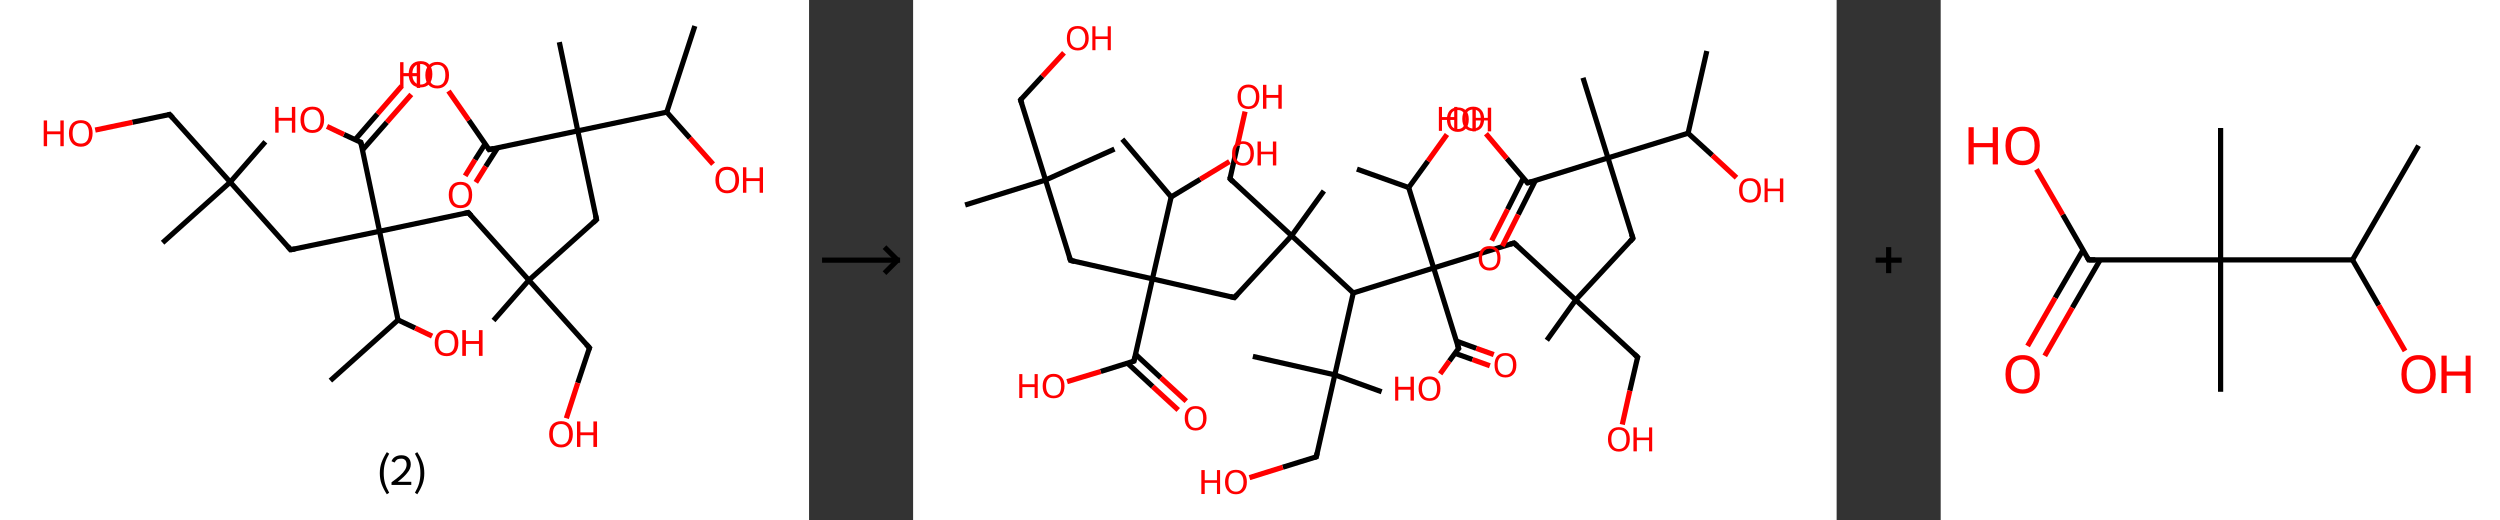 <?xml version='1.0' encoding='ASCII' standalone='yes'?>
<svg xmlns="http://www.w3.org/2000/svg" xmlns:xlink="http://www.w3.org/1999/xlink" version="1.1" width="961.0px" viewBox="0 0 961.0 200.0" height="200.0px">
  <rect x="0" y="0" width="961.0" height="200.0" fill="#333333" stroke="none"/>
  <g>
    <g transform="translate(0, 0) scale(1 1) "><!-- END OF HEADER -->
<rect style="opacity:1.0;fill:#FFFFFF;stroke:none" width="311.0" height="200.0" x="0.0" y="0.0"> </rect>
<path class="bond-0 atom-0 atom-1" d="M 267.1,10.0 L 256.3,43.1" style="fill:none;fill-rule:evenodd;stroke:#000000;stroke-width:2.0px;stroke-linecap:butt;stroke-linejoin:miter;stroke-opacity:1"/>
<path class="bond-1 atom-1 atom-2" d="M 256.3,43.1 L 265.2,53.1" style="fill:none;fill-rule:evenodd;stroke:#000000;stroke-width:2.0px;stroke-linecap:butt;stroke-linejoin:miter;stroke-opacity:1"/>
<path class="bond-1 atom-1 atom-2" d="M 265.2,53.1 L 274.1,63.1" style="fill:none;fill-rule:evenodd;stroke:#FF0000;stroke-width:2.0px;stroke-linecap:butt;stroke-linejoin:miter;stroke-opacity:1"/>
<path class="bond-2 atom-1 atom-3" d="M 256.3,43.1 L 222.1,50.3" style="fill:none;fill-rule:evenodd;stroke:#000000;stroke-width:2.0px;stroke-linecap:butt;stroke-linejoin:miter;stroke-opacity:1"/>
<path class="bond-3 atom-3 atom-4" d="M 222.1,50.3 L 215.0,16.2" style="fill:none;fill-rule:evenodd;stroke:#000000;stroke-width:2.0px;stroke-linecap:butt;stroke-linejoin:miter;stroke-opacity:1"/>
<path class="bond-4 atom-3 atom-5" d="M 222.1,50.3 L 229.3,84.4" style="fill:none;fill-rule:evenodd;stroke:#000000;stroke-width:2.0px;stroke-linecap:butt;stroke-linejoin:miter;stroke-opacity:1"/>
<path class="bond-5 atom-5 atom-6" d="M 229.3,84.4 L 203.3,107.7" style="fill:none;fill-rule:evenodd;stroke:#000000;stroke-width:2.0px;stroke-linecap:butt;stroke-linejoin:miter;stroke-opacity:1"/>
<path class="bond-6 atom-6 atom-7" d="M 203.3,107.7 L 189.7,123.2" style="fill:none;fill-rule:evenodd;stroke:#000000;stroke-width:2.0px;stroke-linecap:butt;stroke-linejoin:miter;stroke-opacity:1"/>
<path class="bond-7 atom-6 atom-8" d="M 203.3,107.7 L 226.6,133.7" style="fill:none;fill-rule:evenodd;stroke:#000000;stroke-width:2.0px;stroke-linecap:butt;stroke-linejoin:miter;stroke-opacity:1"/>
<path class="bond-8 atom-8 atom-9" d="M 226.6,133.7 L 222.1,147.2" style="fill:none;fill-rule:evenodd;stroke:#000000;stroke-width:2.0px;stroke-linecap:butt;stroke-linejoin:miter;stroke-opacity:1"/>
<path class="bond-8 atom-8 atom-9" d="M 222.1,147.2 L 217.7,160.8" style="fill:none;fill-rule:evenodd;stroke:#FF0000;stroke-width:2.0px;stroke-linecap:butt;stroke-linejoin:miter;stroke-opacity:1"/>
<path class="bond-9 atom-6 atom-10" d="M 203.3,107.7 L 180.0,81.7" style="fill:none;fill-rule:evenodd;stroke:#000000;stroke-width:2.0px;stroke-linecap:butt;stroke-linejoin:miter;stroke-opacity:1"/>
<path class="bond-10 atom-10 atom-11" d="M 180.0,81.7 L 145.9,88.9" style="fill:none;fill-rule:evenodd;stroke:#000000;stroke-width:2.0px;stroke-linecap:butt;stroke-linejoin:miter;stroke-opacity:1"/>
<path class="bond-11 atom-11 atom-12" d="M 145.9,88.9 L 111.7,96.0" style="fill:none;fill-rule:evenodd;stroke:#000000;stroke-width:2.0px;stroke-linecap:butt;stroke-linejoin:miter;stroke-opacity:1"/>
<path class="bond-12 atom-12 atom-13" d="M 111.7,96.0 L 88.5,70.0" style="fill:none;fill-rule:evenodd;stroke:#000000;stroke-width:2.0px;stroke-linecap:butt;stroke-linejoin:miter;stroke-opacity:1"/>
<path class="bond-13 atom-13 atom-14" d="M 88.5,70.0 L 102.0,54.5" style="fill:none;fill-rule:evenodd;stroke:#000000;stroke-width:2.0px;stroke-linecap:butt;stroke-linejoin:miter;stroke-opacity:1"/>
<path class="bond-14 atom-13 atom-15" d="M 88.5,70.0 L 62.5,93.3" style="fill:none;fill-rule:evenodd;stroke:#000000;stroke-width:2.0px;stroke-linecap:butt;stroke-linejoin:miter;stroke-opacity:1"/>
<path class="bond-15 atom-13 atom-16" d="M 88.5,70.0 L 65.2,44.0" style="fill:none;fill-rule:evenodd;stroke:#000000;stroke-width:2.0px;stroke-linecap:butt;stroke-linejoin:miter;stroke-opacity:1"/>
<path class="bond-16 atom-16 atom-17" d="M 65.2,44.0 L 50.9,47.0" style="fill:none;fill-rule:evenodd;stroke:#000000;stroke-width:2.0px;stroke-linecap:butt;stroke-linejoin:miter;stroke-opacity:1"/>
<path class="bond-16 atom-16 atom-17" d="M 50.9,47.0 L 36.6,50.0" style="fill:none;fill-rule:evenodd;stroke:#FF0000;stroke-width:2.0px;stroke-linecap:butt;stroke-linejoin:miter;stroke-opacity:1"/>
<path class="bond-17 atom-11 atom-18" d="M 145.9,88.9 L 138.7,54.7" style="fill:none;fill-rule:evenodd;stroke:#000000;stroke-width:2.0px;stroke-linecap:butt;stroke-linejoin:miter;stroke-opacity:1"/>
<path class="bond-18 atom-18 atom-19" d="M 139.3,57.7 L 148.7,47.0" style="fill:none;fill-rule:evenodd;stroke:#000000;stroke-width:2.0px;stroke-linecap:butt;stroke-linejoin:miter;stroke-opacity:1"/>
<path class="bond-18 atom-18 atom-19" d="M 148.7,47.0 L 158.1,36.3" style="fill:none;fill-rule:evenodd;stroke:#FF0000;stroke-width:2.0px;stroke-linecap:butt;stroke-linejoin:miter;stroke-opacity:1"/>
<path class="bond-18 atom-18 atom-19" d="M 136.5,53.7 L 145.1,43.8" style="fill:none;fill-rule:evenodd;stroke:#000000;stroke-width:2.0px;stroke-linecap:butt;stroke-linejoin:miter;stroke-opacity:1"/>
<path class="bond-18 atom-18 atom-19" d="M 145.1,43.8 L 154.4,33.1" style="fill:none;fill-rule:evenodd;stroke:#FF0000;stroke-width:2.0px;stroke-linecap:butt;stroke-linejoin:miter;stroke-opacity:1"/>
<path class="bond-19 atom-18 atom-20" d="M 138.7,54.7 L 132.2,51.7" style="fill:none;fill-rule:evenodd;stroke:#000000;stroke-width:2.0px;stroke-linecap:butt;stroke-linejoin:miter;stroke-opacity:1"/>
<path class="bond-19 atom-18 atom-20" d="M 132.2,51.7 L 125.7,48.6" style="fill:none;fill-rule:evenodd;stroke:#FF0000;stroke-width:2.0px;stroke-linecap:butt;stroke-linejoin:miter;stroke-opacity:1"/>
<path class="bond-20 atom-11 atom-21" d="M 145.9,88.9 L 153.0,123.0" style="fill:none;fill-rule:evenodd;stroke:#000000;stroke-width:2.0px;stroke-linecap:butt;stroke-linejoin:miter;stroke-opacity:1"/>
<path class="bond-21 atom-21 atom-22" d="M 153.0,123.0 L 127.0,146.3" style="fill:none;fill-rule:evenodd;stroke:#000000;stroke-width:2.0px;stroke-linecap:butt;stroke-linejoin:miter;stroke-opacity:1"/>
<path class="bond-22 atom-21 atom-23" d="M 153.0,123.0 L 159.6,126.1" style="fill:none;fill-rule:evenodd;stroke:#000000;stroke-width:2.0px;stroke-linecap:butt;stroke-linejoin:miter;stroke-opacity:1"/>
<path class="bond-22 atom-21 atom-23" d="M 159.6,126.1 L 166.1,129.2" style="fill:none;fill-rule:evenodd;stroke:#FF0000;stroke-width:2.0px;stroke-linecap:butt;stroke-linejoin:miter;stroke-opacity:1"/>
<path class="bond-23 atom-3 atom-24" d="M 222.1,50.3 L 188.0,57.5" style="fill:none;fill-rule:evenodd;stroke:#000000;stroke-width:2.0px;stroke-linecap:butt;stroke-linejoin:miter;stroke-opacity:1"/>
<path class="bond-24 atom-24 atom-25" d="M 186.5,55.3 L 182.6,61.4" style="fill:none;fill-rule:evenodd;stroke:#000000;stroke-width:2.0px;stroke-linecap:butt;stroke-linejoin:miter;stroke-opacity:1"/>
<path class="bond-24 atom-24 atom-25" d="M 182.6,61.4 L 178.8,67.6" style="fill:none;fill-rule:evenodd;stroke:#FF0000;stroke-width:2.0px;stroke-linecap:butt;stroke-linejoin:miter;stroke-opacity:1"/>
<path class="bond-24 atom-24 atom-25" d="M 191.3,56.8 L 186.7,64.0" style="fill:none;fill-rule:evenodd;stroke:#000000;stroke-width:2.0px;stroke-linecap:butt;stroke-linejoin:miter;stroke-opacity:1"/>
<path class="bond-24 atom-24 atom-25" d="M 186.7,64.0 L 182.9,70.1" style="fill:none;fill-rule:evenodd;stroke:#FF0000;stroke-width:2.0px;stroke-linecap:butt;stroke-linejoin:miter;stroke-opacity:1"/>
<path class="bond-25 atom-24 atom-26" d="M 188.0,57.5 L 180.2,46.2" style="fill:none;fill-rule:evenodd;stroke:#000000;stroke-width:2.0px;stroke-linecap:butt;stroke-linejoin:miter;stroke-opacity:1"/>
<path class="bond-25 atom-24 atom-26" d="M 180.2,46.2 L 172.4,35.0" style="fill:none;fill-rule:evenodd;stroke:#FF0000;stroke-width:2.0px;stroke-linecap:butt;stroke-linejoin:miter;stroke-opacity:1"/>
<path d="M 228.9,82.7 L 229.3,84.4 L 228.0,85.6" style="fill:none;stroke:#000000;stroke-width:2.0px;stroke-linecap:butt;stroke-linejoin:miter;stroke-opacity:1;"/>
<path d="M 225.4,132.4 L 226.6,133.7 L 226.3,134.4" style="fill:none;stroke:#000000;stroke-width:2.0px;stroke-linecap:butt;stroke-linejoin:miter;stroke-opacity:1;"/>
<path d="M 181.2,83.0 L 180.0,81.7 L 178.3,82.1" style="fill:none;stroke:#000000;stroke-width:2.0px;stroke-linecap:butt;stroke-linejoin:miter;stroke-opacity:1;"/>
<path d="M 113.4,95.7 L 111.7,96.0 L 110.6,94.7" style="fill:none;stroke:#000000;stroke-width:2.0px;stroke-linecap:butt;stroke-linejoin:miter;stroke-opacity:1;"/>
<path d="M 66.4,45.3 L 65.2,44.0 L 64.5,44.2" style="fill:none;stroke:#000000;stroke-width:2.0px;stroke-linecap:butt;stroke-linejoin:miter;stroke-opacity:1;"/>
<path d="M 139.1,56.4 L 138.7,54.7 L 138.4,54.6" style="fill:none;stroke:#000000;stroke-width:2.0px;stroke-linecap:butt;stroke-linejoin:miter;stroke-opacity:1;"/>
<path d="M 189.7,57.1 L 188.0,57.5 L 187.6,56.9" style="fill:none;stroke:#000000;stroke-width:2.0px;stroke-linecap:butt;stroke-linejoin:miter;stroke-opacity:1;"/>
<path class="atom-2" d="M 275.0 69.2 Q 275.0 66.8, 276.2 65.5 Q 277.3 64.1, 279.5 64.1 Q 281.7 64.1, 282.9 65.5 Q 284.1 66.8, 284.1 69.2 Q 284.1 71.6, 282.9 72.9 Q 281.7 74.3, 279.5 74.3 Q 277.4 74.3, 276.2 72.9 Q 275.0 71.6, 275.0 69.2 M 279.5 73.2 Q 281.0 73.2, 281.9 72.2 Q 282.7 71.1, 282.7 69.2 Q 282.7 67.2, 281.9 66.2 Q 281.0 65.3, 279.5 65.3 Q 278.0 65.3, 277.2 66.2 Q 276.4 67.2, 276.4 69.2 Q 276.4 71.2, 277.2 72.2 Q 278.0 73.2, 279.5 73.2 " fill="#FF0000"/>
<path class="atom-2" d="M 285.6 64.3 L 286.9 64.3 L 286.9 68.5 L 292.0 68.5 L 292.0 64.3 L 293.3 64.3 L 293.3 74.1 L 292.0 74.1 L 292.0 69.6 L 286.9 69.6 L 286.9 74.1 L 285.6 74.1 L 285.6 64.3 " fill="#FF0000"/>
<path class="atom-9" d="M 211.1 166.9 Q 211.1 164.5, 212.3 163.2 Q 213.5 161.9, 215.7 161.9 Q 217.9 161.9, 219.0 163.2 Q 220.2 164.5, 220.2 166.9 Q 220.2 169.3, 219.0 170.6 Q 217.8 172.0, 215.7 172.0 Q 213.5 172.0, 212.3 170.6 Q 211.1 169.3, 211.1 166.9 M 215.7 170.9 Q 217.2 170.9, 218.0 169.9 Q 218.8 168.9, 218.8 166.9 Q 218.8 164.9, 218.0 164.0 Q 217.2 163.0, 215.7 163.0 Q 214.2 163.0, 213.4 163.9 Q 212.5 164.9, 212.5 166.9 Q 212.5 168.9, 213.4 169.9 Q 214.2 170.9, 215.7 170.9 " fill="#FF0000"/>
<path class="atom-9" d="M 221.8 162.0 L 223.1 162.0 L 223.1 166.2 L 228.1 166.2 L 228.1 162.0 L 229.5 162.0 L 229.5 171.8 L 228.1 171.8 L 228.1 167.3 L 223.1 167.3 L 223.1 171.8 L 221.8 171.8 L 221.8 162.0 " fill="#FF0000"/>
<path class="atom-17" d="M 16.8 46.3 L 18.1 46.3 L 18.1 50.5 L 23.2 50.5 L 23.2 46.3 L 24.5 46.3 L 24.5 56.2 L 23.2 56.2 L 23.2 51.6 L 18.1 51.6 L 18.1 56.2 L 16.8 56.2 L 16.8 46.3 " fill="#FF0000"/>
<path class="atom-17" d="M 26.5 51.2 Q 26.5 48.9, 27.7 47.5 Q 28.9 46.2, 31.1 46.2 Q 33.2 46.2, 34.4 47.5 Q 35.6 48.9, 35.6 51.2 Q 35.6 53.6, 34.4 55.0 Q 33.2 56.4, 31.1 56.4 Q 28.9 56.4, 27.7 55.0 Q 26.5 53.6, 26.5 51.2 M 31.1 55.2 Q 32.6 55.2, 33.4 54.2 Q 34.2 53.2, 34.2 51.2 Q 34.2 49.3, 33.4 48.3 Q 32.6 47.3, 31.1 47.3 Q 29.5 47.3, 28.7 48.3 Q 27.9 49.3, 27.9 51.2 Q 27.9 53.2, 28.7 54.2 Q 29.5 55.2, 31.1 55.2 " fill="#FF0000"/>
<path class="atom-19" d="M 157.1 28.5 Q 157.1 26.1, 158.3 24.8 Q 159.5 23.5, 161.7 23.5 Q 163.9 23.5, 165.0 24.8 Q 166.2 26.1, 166.2 28.5 Q 166.2 30.9, 165.0 32.3 Q 163.8 33.6, 161.7 33.6 Q 159.5 33.6, 158.3 32.3 Q 157.1 30.9, 157.1 28.5 M 161.7 32.5 Q 163.2 32.5, 164.0 31.5 Q 164.8 30.5, 164.8 28.5 Q 164.8 26.6, 164.0 25.6 Q 163.2 24.6, 161.7 24.6 Q 160.2 24.6, 159.4 25.6 Q 158.5 26.5, 158.5 28.5 Q 158.5 30.5, 159.4 31.5 Q 160.2 32.5, 161.7 32.5 " fill="#FF0000"/>
<path class="atom-20" d="M 105.8 41.1 L 107.1 41.1 L 107.1 45.3 L 112.2 45.3 L 112.2 41.1 L 113.5 41.1 L 113.5 51.0 L 112.2 51.0 L 112.2 46.4 L 107.1 46.4 L 107.1 51.0 L 105.8 51.0 L 105.8 41.1 " fill="#FF0000"/>
<path class="atom-20" d="M 115.5 46.0 Q 115.5 43.6, 116.7 42.3 Q 117.9 41.0, 120.1 41.0 Q 122.3 41.0, 123.4 42.3 Q 124.6 43.6, 124.6 46.0 Q 124.6 48.4, 123.4 49.8 Q 122.2 51.1, 120.1 51.1 Q 117.9 51.1, 116.7 49.8 Q 115.5 48.4, 115.5 46.0 M 120.1 50.0 Q 121.6 50.0, 122.4 49.0 Q 123.2 48.0, 123.2 46.0 Q 123.2 44.1, 122.4 43.1 Q 121.6 42.1, 120.1 42.1 Q 118.6 42.1, 117.7 43.1 Q 116.9 44.0, 116.9 46.0 Q 116.9 48.0, 117.7 49.0 Q 118.6 50.0, 120.1 50.0 " fill="#FF0000"/>
<path class="atom-23" d="M 167.1 131.8 Q 167.1 129.4, 168.3 128.1 Q 169.5 126.8, 171.7 126.8 Q 173.9 126.8, 175.0 128.1 Q 176.2 129.4, 176.2 131.8 Q 176.2 134.2, 175.0 135.6 Q 173.8 136.9, 171.7 136.9 Q 169.5 136.9, 168.3 135.6 Q 167.1 134.2, 167.1 131.8 M 171.7 135.8 Q 173.2 135.8, 174.0 134.8 Q 174.8 133.8, 174.8 131.8 Q 174.8 129.9, 174.0 128.9 Q 173.2 127.9, 171.7 127.9 Q 170.2 127.9, 169.3 128.9 Q 168.5 129.9, 168.5 131.8 Q 168.5 133.8, 169.3 134.8 Q 170.2 135.8, 171.7 135.8 " fill="#FF0000"/>
<path class="atom-23" d="M 177.7 126.9 L 179.1 126.9 L 179.1 131.1 L 184.1 131.1 L 184.1 126.9 L 185.5 126.9 L 185.5 136.8 L 184.1 136.8 L 184.1 132.2 L 179.1 132.2 L 179.1 136.8 L 177.7 136.8 L 177.7 126.9 " fill="#FF0000"/>
<path class="atom-25" d="M 172.5 74.9 Q 172.5 72.5, 173.7 71.2 Q 174.8 69.9, 177.0 69.9 Q 179.2 69.9, 180.4 71.2 Q 181.5 72.5, 181.5 74.9 Q 181.5 77.3, 180.4 78.7 Q 179.2 80.0, 177.0 80.0 Q 174.8 80.0, 173.7 78.7 Q 172.5 77.3, 172.5 74.9 M 177.0 78.9 Q 178.5 78.9, 179.3 77.9 Q 180.2 76.9, 180.2 74.9 Q 180.2 73.0, 179.3 72.0 Q 178.5 71.0, 177.0 71.0 Q 175.5 71.0, 174.7 72.0 Q 173.9 73.0, 173.9 74.9 Q 173.9 76.9, 174.7 77.9 Q 175.5 78.9, 177.0 78.9 " fill="#FF0000"/>
<path class="atom-26" d="M 153.8 23.9 L 155.1 23.9 L 155.1 28.1 L 160.2 28.1 L 160.2 23.9 L 161.5 23.9 L 161.5 33.8 L 160.2 33.8 L 160.2 29.3 L 155.1 29.3 L 155.1 33.8 L 153.8 33.8 L 153.8 23.9 " fill="#FF0000"/>
<path class="atom-26" d="M 163.5 28.9 Q 163.5 26.5, 164.7 25.2 Q 165.9 23.8, 168.1 23.8 Q 170.2 23.8, 171.4 25.2 Q 172.6 26.5, 172.6 28.9 Q 172.6 31.3, 171.4 32.6 Q 170.2 34.0, 168.1 34.0 Q 165.9 34.0, 164.7 32.6 Q 163.5 31.3, 163.5 28.9 M 168.1 32.9 Q 169.6 32.9, 170.4 31.9 Q 171.2 30.8, 171.2 28.9 Q 171.2 26.9, 170.4 25.9 Q 169.6 24.9, 168.1 24.9 Q 166.5 24.9, 165.7 25.9 Q 164.9 26.9, 164.9 28.9 Q 164.9 30.8, 165.7 31.9 Q 166.5 32.9, 168.1 32.9 " fill="#FF0000"/>
<path class="legend" d="M 146.0 181.9 Q 146.0 179.6, 146.7 177.7 Q 147.4 175.8, 148.7 173.8 L 149.6 174.4 Q 148.5 176.3, 148.0 178.0 Q 147.5 179.7, 147.5 181.9 Q 147.5 184.0, 148.0 185.8 Q 148.5 187.5, 149.6 189.4 L 148.7 190.0 Q 147.4 188.0, 146.7 186.1 Q 146.0 184.2, 146.0 181.9 " fill="#000000"/>
<path class="legend" d="M 150.5 177.3 Q 150.9 176.2, 151.9 175.6 Q 152.9 175.0, 154.3 175.0 Q 156.0 175.0, 156.9 175.9 Q 157.9 176.8, 157.9 178.5 Q 157.9 180.2, 156.6 181.7 Q 155.4 183.3, 152.9 185.2 L 158.1 185.2 L 158.1 186.4 L 150.5 186.4 L 150.5 185.4 Q 152.6 183.9, 153.8 182.8 Q 155.1 181.6, 155.7 180.6 Q 156.3 179.6, 156.3 178.6 Q 156.3 177.5, 155.8 176.9 Q 155.2 176.3, 154.3 176.3 Q 153.3 176.3, 152.7 176.6 Q 152.1 177.0, 151.7 177.8 L 150.5 177.3 " fill="#000000"/>
<path class="legend" d="M 163.1 181.9 Q 163.1 184.2, 162.4 186.1 Q 161.7 188.0, 160.4 190.0 L 159.5 189.4 Q 160.6 187.5, 161.1 185.8 Q 161.6 184.0, 161.6 181.9 Q 161.6 179.7, 161.1 178.0 Q 160.6 176.3, 159.5 174.4 L 160.4 173.8 Q 161.7 175.8, 162.4 177.7 Q 163.1 179.6, 163.1 181.9 " fill="#000000"/>
</g>
    <g transform="translate(311.0, 0) scale(1 1) "><line x1="5" y1="100" x2="35" y2="100" style="stroke:rgb(0,0,0);stroke-width:2"/>
  <line x1="34" y1="100" x2="29" y2="95" style="stroke:rgb(0,0,0);stroke-width:2"/>
  <line x1="34" y1="100" x2="29" y2="105" style="stroke:rgb(0,0,0);stroke-width:2"/>
</g>
    <g transform="translate(351.0, 0) scale(1 1) "><!-- END OF HEADER -->
<rect style="opacity:1.0;fill:#FFFFFF;stroke:none" width="355.0" height="200.0" x="0.0" y="0.0"> </rect>
<path class="bond-0 atom-0 atom-1" d="M 305.1,19.6 L 297.9,51.2" style="fill:none;fill-rule:evenodd;stroke:#000000;stroke-width:2.0px;stroke-linecap:butt;stroke-linejoin:miter;stroke-opacity:1"/>
<path class="bond-1 atom-1 atom-2" d="M 297.9,51.2 L 307.2,59.7" style="fill:none;fill-rule:evenodd;stroke:#000000;stroke-width:2.0px;stroke-linecap:butt;stroke-linejoin:miter;stroke-opacity:1"/>
<path class="bond-1 atom-1 atom-2" d="M 307.2,59.7 L 316.5,68.3" style="fill:none;fill-rule:evenodd;stroke:#FF0000;stroke-width:2.0px;stroke-linecap:butt;stroke-linejoin:miter;stroke-opacity:1"/>
<path class="bond-2 atom-1 atom-3" d="M 297.9,51.2 L 267.1,60.7" style="fill:none;fill-rule:evenodd;stroke:#000000;stroke-width:2.0px;stroke-linecap:butt;stroke-linejoin:miter;stroke-opacity:1"/>
<path class="bond-3 atom-3 atom-4" d="M 267.1,60.7 L 257.5,29.9" style="fill:none;fill-rule:evenodd;stroke:#000000;stroke-width:2.0px;stroke-linecap:butt;stroke-linejoin:miter;stroke-opacity:1"/>
<path class="bond-4 atom-3 atom-5" d="M 267.1,60.7 L 276.7,91.6" style="fill:none;fill-rule:evenodd;stroke:#000000;stroke-width:2.0px;stroke-linecap:butt;stroke-linejoin:miter;stroke-opacity:1"/>
<path class="bond-5 atom-5 atom-6" d="M 276.7,91.6 L 254.7,115.3" style="fill:none;fill-rule:evenodd;stroke:#000000;stroke-width:2.0px;stroke-linecap:butt;stroke-linejoin:miter;stroke-opacity:1"/>
<path class="bond-6 atom-6 atom-7" d="M 254.7,115.3 L 243.6,130.8" style="fill:none;fill-rule:evenodd;stroke:#000000;stroke-width:2.0px;stroke-linecap:butt;stroke-linejoin:miter;stroke-opacity:1"/>
<path class="bond-7 atom-6 atom-8" d="M 254.7,115.3 L 278.5,137.3" style="fill:none;fill-rule:evenodd;stroke:#000000;stroke-width:2.0px;stroke-linecap:butt;stroke-linejoin:miter;stroke-opacity:1"/>
<path class="bond-8 atom-8 atom-9" d="M 278.5,137.3 L 275.5,150.2" style="fill:none;fill-rule:evenodd;stroke:#000000;stroke-width:2.0px;stroke-linecap:butt;stroke-linejoin:miter;stroke-opacity:1"/>
<path class="bond-8 atom-8 atom-9" d="M 275.5,150.2 L 272.6,163.2" style="fill:none;fill-rule:evenodd;stroke:#FF0000;stroke-width:2.0px;stroke-linecap:butt;stroke-linejoin:miter;stroke-opacity:1"/>
<path class="bond-9 atom-6 atom-10" d="M 254.7,115.3 L 231.0,93.4" style="fill:none;fill-rule:evenodd;stroke:#000000;stroke-width:2.0px;stroke-linecap:butt;stroke-linejoin:miter;stroke-opacity:1"/>
<path class="bond-10 atom-10 atom-11" d="M 231.0,93.4 L 200.1,103.0" style="fill:none;fill-rule:evenodd;stroke:#000000;stroke-width:2.0px;stroke-linecap:butt;stroke-linejoin:miter;stroke-opacity:1"/>
<path class="bond-11 atom-11 atom-12" d="M 200.1,103.0 L 209.7,133.9" style="fill:none;fill-rule:evenodd;stroke:#000000;stroke-width:2.0px;stroke-linecap:butt;stroke-linejoin:miter;stroke-opacity:1"/>
<path class="bond-12 atom-12 atom-13" d="M 208.3,135.8 L 215.0,138.2" style="fill:none;fill-rule:evenodd;stroke:#000000;stroke-width:2.0px;stroke-linecap:butt;stroke-linejoin:miter;stroke-opacity:1"/>
<path class="bond-12 atom-12 atom-13" d="M 215.0,138.2 L 221.7,140.6" style="fill:none;fill-rule:evenodd;stroke:#FF0000;stroke-width:2.0px;stroke-linecap:butt;stroke-linejoin:miter;stroke-opacity:1"/>
<path class="bond-12 atom-12 atom-13" d="M 208.8,131.1 L 216.5,133.9" style="fill:none;fill-rule:evenodd;stroke:#000000;stroke-width:2.0px;stroke-linecap:butt;stroke-linejoin:miter;stroke-opacity:1"/>
<path class="bond-12 atom-12 atom-13" d="M 216.5,133.9 L 223.2,136.3" style="fill:none;fill-rule:evenodd;stroke:#FF0000;stroke-width:2.0px;stroke-linecap:butt;stroke-linejoin:miter;stroke-opacity:1"/>
<path class="bond-13 atom-12 atom-14" d="M 209.7,133.9 L 206.1,138.8" style="fill:none;fill-rule:evenodd;stroke:#000000;stroke-width:2.0px;stroke-linecap:butt;stroke-linejoin:miter;stroke-opacity:1"/>
<path class="bond-13 atom-12 atom-14" d="M 206.1,138.8 L 202.6,143.7" style="fill:none;fill-rule:evenodd;stroke:#FF0000;stroke-width:2.0px;stroke-linecap:butt;stroke-linejoin:miter;stroke-opacity:1"/>
<path class="bond-14 atom-11 atom-15" d="M 200.1,103.0 L 190.5,72.1" style="fill:none;fill-rule:evenodd;stroke:#000000;stroke-width:2.0px;stroke-linecap:butt;stroke-linejoin:miter;stroke-opacity:1"/>
<path class="bond-15 atom-15 atom-16" d="M 190.5,72.1 L 170.6,65.0" style="fill:none;fill-rule:evenodd;stroke:#000000;stroke-width:2.0px;stroke-linecap:butt;stroke-linejoin:miter;stroke-opacity:1"/>
<path class="bond-16 atom-15 atom-17" d="M 190.5,72.1 L 197.9,61.9" style="fill:none;fill-rule:evenodd;stroke:#000000;stroke-width:2.0px;stroke-linecap:butt;stroke-linejoin:miter;stroke-opacity:1"/>
<path class="bond-16 atom-15 atom-17" d="M 197.9,61.9 L 205.2,51.7" style="fill:none;fill-rule:evenodd;stroke:#FF0000;stroke-width:2.0px;stroke-linecap:butt;stroke-linejoin:miter;stroke-opacity:1"/>
<path class="bond-17 atom-11 atom-18" d="M 200.1,103.0 L 169.2,112.6" style="fill:none;fill-rule:evenodd;stroke:#000000;stroke-width:2.0px;stroke-linecap:butt;stroke-linejoin:miter;stroke-opacity:1"/>
<path class="bond-18 atom-18 atom-19" d="M 169.2,112.6 L 162.1,144.1" style="fill:none;fill-rule:evenodd;stroke:#000000;stroke-width:2.0px;stroke-linecap:butt;stroke-linejoin:miter;stroke-opacity:1"/>
<path class="bond-19 atom-19 atom-20" d="M 162.1,144.1 L 180.1,150.6" style="fill:none;fill-rule:evenodd;stroke:#000000;stroke-width:2.0px;stroke-linecap:butt;stroke-linejoin:miter;stroke-opacity:1"/>
<path class="bond-20 atom-19 atom-21" d="M 162.1,144.1 L 130.6,137.0" style="fill:none;fill-rule:evenodd;stroke:#000000;stroke-width:2.0px;stroke-linecap:butt;stroke-linejoin:miter;stroke-opacity:1"/>
<path class="bond-21 atom-19 atom-22" d="M 162.1,144.1 L 155.0,175.6" style="fill:none;fill-rule:evenodd;stroke:#000000;stroke-width:2.0px;stroke-linecap:butt;stroke-linejoin:miter;stroke-opacity:1"/>
<path class="bond-22 atom-22 atom-23" d="M 155.0,175.6 L 142.1,179.6" style="fill:none;fill-rule:evenodd;stroke:#000000;stroke-width:2.0px;stroke-linecap:butt;stroke-linejoin:miter;stroke-opacity:1"/>
<path class="bond-22 atom-22 atom-23" d="M 142.1,179.6 L 129.3,183.6" style="fill:none;fill-rule:evenodd;stroke:#FF0000;stroke-width:2.0px;stroke-linecap:butt;stroke-linejoin:miter;stroke-opacity:1"/>
<path class="bond-23 atom-18 atom-24" d="M 169.2,112.6 L 145.5,90.6" style="fill:none;fill-rule:evenodd;stroke:#000000;stroke-width:2.0px;stroke-linecap:butt;stroke-linejoin:miter;stroke-opacity:1"/>
<path class="bond-24 atom-24 atom-25" d="M 145.5,90.6 L 157.9,73.4" style="fill:none;fill-rule:evenodd;stroke:#000000;stroke-width:2.0px;stroke-linecap:butt;stroke-linejoin:miter;stroke-opacity:1"/>
<path class="bond-25 atom-24 atom-26" d="M 145.5,90.6 L 121.8,68.7" style="fill:none;fill-rule:evenodd;stroke:#000000;stroke-width:2.0px;stroke-linecap:butt;stroke-linejoin:miter;stroke-opacity:1"/>
<path class="bond-26 atom-26 atom-27" d="M 121.8,68.7 L 124.7,55.8" style="fill:none;fill-rule:evenodd;stroke:#000000;stroke-width:2.0px;stroke-linecap:butt;stroke-linejoin:miter;stroke-opacity:1"/>
<path class="bond-26 atom-26 atom-27" d="M 124.7,55.8 L 127.6,42.9" style="fill:none;fill-rule:evenodd;stroke:#FF0000;stroke-width:2.0px;stroke-linecap:butt;stroke-linejoin:miter;stroke-opacity:1"/>
<path class="bond-27 atom-24 atom-28" d="M 145.5,90.6 L 123.5,114.4" style="fill:none;fill-rule:evenodd;stroke:#000000;stroke-width:2.0px;stroke-linecap:butt;stroke-linejoin:miter;stroke-opacity:1"/>
<path class="bond-28 atom-28 atom-29" d="M 123.5,114.4 L 92.0,107.2" style="fill:none;fill-rule:evenodd;stroke:#000000;stroke-width:2.0px;stroke-linecap:butt;stroke-linejoin:miter;stroke-opacity:1"/>
<path class="bond-29 atom-29 atom-30" d="M 92.0,107.2 L 60.5,100.1" style="fill:none;fill-rule:evenodd;stroke:#000000;stroke-width:2.0px;stroke-linecap:butt;stroke-linejoin:miter;stroke-opacity:1"/>
<path class="bond-30 atom-30 atom-31" d="M 60.5,100.1 L 50.9,69.2" style="fill:none;fill-rule:evenodd;stroke:#000000;stroke-width:2.0px;stroke-linecap:butt;stroke-linejoin:miter;stroke-opacity:1"/>
<path class="bond-31 atom-31 atom-32" d="M 50.9,69.2 L 77.4,57.3" style="fill:none;fill-rule:evenodd;stroke:#000000;stroke-width:2.0px;stroke-linecap:butt;stroke-linejoin:miter;stroke-opacity:1"/>
<path class="bond-32 atom-31 atom-33" d="M 50.9,69.2 L 20.0,78.8" style="fill:none;fill-rule:evenodd;stroke:#000000;stroke-width:2.0px;stroke-linecap:butt;stroke-linejoin:miter;stroke-opacity:1"/>
<path class="bond-33 atom-31 atom-34" d="M 50.9,69.2 L 41.3,38.4" style="fill:none;fill-rule:evenodd;stroke:#000000;stroke-width:2.0px;stroke-linecap:butt;stroke-linejoin:miter;stroke-opacity:1"/>
<path class="bond-34 atom-34 atom-35" d="M 41.3,38.4 L 49.7,29.3" style="fill:none;fill-rule:evenodd;stroke:#000000;stroke-width:2.0px;stroke-linecap:butt;stroke-linejoin:miter;stroke-opacity:1"/>
<path class="bond-34 atom-34 atom-35" d="M 49.7,29.3 L 58.0,20.3" style="fill:none;fill-rule:evenodd;stroke:#FF0000;stroke-width:2.0px;stroke-linecap:butt;stroke-linejoin:miter;stroke-opacity:1"/>
<path class="bond-35 atom-29 atom-36" d="M 92.0,107.2 L 84.9,138.8" style="fill:none;fill-rule:evenodd;stroke:#000000;stroke-width:2.0px;stroke-linecap:butt;stroke-linejoin:miter;stroke-opacity:1"/>
<path class="bond-36 atom-36 atom-37" d="M 82.4,139.6 L 92.1,148.6" style="fill:none;fill-rule:evenodd;stroke:#000000;stroke-width:2.0px;stroke-linecap:butt;stroke-linejoin:miter;stroke-opacity:1"/>
<path class="bond-36 atom-36 atom-37" d="M 92.1,148.6 L 101.9,157.6" style="fill:none;fill-rule:evenodd;stroke:#FF0000;stroke-width:2.0px;stroke-linecap:butt;stroke-linejoin:miter;stroke-opacity:1"/>
<path class="bond-36 atom-36 atom-37" d="M 85.5,136.2 L 95.2,145.2" style="fill:none;fill-rule:evenodd;stroke:#000000;stroke-width:2.0px;stroke-linecap:butt;stroke-linejoin:miter;stroke-opacity:1"/>
<path class="bond-36 atom-36 atom-37" d="M 95.2,145.2 L 105.0,154.2" style="fill:none;fill-rule:evenodd;stroke:#FF0000;stroke-width:2.0px;stroke-linecap:butt;stroke-linejoin:miter;stroke-opacity:1"/>
<path class="bond-37 atom-36 atom-38" d="M 84.9,138.8 L 72.1,142.8" style="fill:none;fill-rule:evenodd;stroke:#000000;stroke-width:2.0px;stroke-linecap:butt;stroke-linejoin:miter;stroke-opacity:1"/>
<path class="bond-37 atom-36 atom-38" d="M 72.1,142.8 L 59.2,146.7" style="fill:none;fill-rule:evenodd;stroke:#FF0000;stroke-width:2.0px;stroke-linecap:butt;stroke-linejoin:miter;stroke-opacity:1"/>
<path class="bond-38 atom-29 atom-39" d="M 92.0,107.2 L 99.2,75.7" style="fill:none;fill-rule:evenodd;stroke:#000000;stroke-width:2.0px;stroke-linecap:butt;stroke-linejoin:miter;stroke-opacity:1"/>
<path class="bond-39 atom-39 atom-40" d="M 99.2,75.7 L 80.4,53.5" style="fill:none;fill-rule:evenodd;stroke:#000000;stroke-width:2.0px;stroke-linecap:butt;stroke-linejoin:miter;stroke-opacity:1"/>
<path class="bond-40 atom-39 atom-41" d="M 99.2,75.7 L 110.4,68.9" style="fill:none;fill-rule:evenodd;stroke:#000000;stroke-width:2.0px;stroke-linecap:butt;stroke-linejoin:miter;stroke-opacity:1"/>
<path class="bond-40 atom-39 atom-41" d="M 110.4,68.9 L 121.6,62.1" style="fill:none;fill-rule:evenodd;stroke:#FF0000;stroke-width:2.0px;stroke-linecap:butt;stroke-linejoin:miter;stroke-opacity:1"/>
<path class="bond-41 atom-3 atom-42" d="M 267.1,60.7 L 236.2,70.3" style="fill:none;fill-rule:evenodd;stroke:#000000;stroke-width:2.0px;stroke-linecap:butt;stroke-linejoin:miter;stroke-opacity:1"/>
<path class="bond-42 atom-42 atom-43" d="M 234.6,68.4 L 228.5,80.5" style="fill:none;fill-rule:evenodd;stroke:#000000;stroke-width:2.0px;stroke-linecap:butt;stroke-linejoin:miter;stroke-opacity:1"/>
<path class="bond-42 atom-42 atom-43" d="M 228.5,80.5 L 222.4,92.5" style="fill:none;fill-rule:evenodd;stroke:#FF0000;stroke-width:2.0px;stroke-linecap:butt;stroke-linejoin:miter;stroke-opacity:1"/>
<path class="bond-42 atom-42 atom-43" d="M 239.2,69.4 L 232.6,82.5" style="fill:none;fill-rule:evenodd;stroke:#000000;stroke-width:2.0px;stroke-linecap:butt;stroke-linejoin:miter;stroke-opacity:1"/>
<path class="bond-42 atom-42 atom-43" d="M 232.6,82.5 L 226.5,94.6" style="fill:none;fill-rule:evenodd;stroke:#FF0000;stroke-width:2.0px;stroke-linecap:butt;stroke-linejoin:miter;stroke-opacity:1"/>
<path class="bond-43 atom-42 atom-44" d="M 236.2,70.3 L 228.2,60.9" style="fill:none;fill-rule:evenodd;stroke:#000000;stroke-width:2.0px;stroke-linecap:butt;stroke-linejoin:miter;stroke-opacity:1"/>
<path class="bond-43 atom-42 atom-44" d="M 228.2,60.9 L 220.2,51.4" style="fill:none;fill-rule:evenodd;stroke:#FF0000;stroke-width:2.0px;stroke-linecap:butt;stroke-linejoin:miter;stroke-opacity:1"/>
<path d="M 276.2,90.1 L 276.7,91.6 L 275.6,92.8" style="fill:none;stroke:#000000;stroke-width:2.0px;stroke-linecap:butt;stroke-linejoin:miter;stroke-opacity:1;"/>
<path d="M 277.3,136.2 L 278.5,137.3 L 278.3,137.9" style="fill:none;stroke:#000000;stroke-width:2.0px;stroke-linecap:butt;stroke-linejoin:miter;stroke-opacity:1;"/>
<path d="M 232.2,94.5 L 231.0,93.4 L 229.4,93.9" style="fill:none;stroke:#000000;stroke-width:2.0px;stroke-linecap:butt;stroke-linejoin:miter;stroke-opacity:1;"/>
<path d="M 209.2,132.3 L 209.7,133.9 L 209.5,134.1" style="fill:none;stroke:#000000;stroke-width:2.0px;stroke-linecap:butt;stroke-linejoin:miter;stroke-opacity:1;"/>
<path d="M 155.3,174.1 L 155.0,175.6 L 154.3,175.8" style="fill:none;stroke:#000000;stroke-width:2.0px;stroke-linecap:butt;stroke-linejoin:miter;stroke-opacity:1;"/>
<path d="M 122.9,69.8 L 121.8,68.7 L 121.9,68.1" style="fill:none;stroke:#000000;stroke-width:2.0px;stroke-linecap:butt;stroke-linejoin:miter;stroke-opacity:1;"/>
<path d="M 124.6,113.2 L 123.5,114.4 L 122.0,114.0" style="fill:none;stroke:#000000;stroke-width:2.0px;stroke-linecap:butt;stroke-linejoin:miter;stroke-opacity:1;"/>
<path d="M 62.1,100.5 L 60.5,100.1 L 60.0,98.6" style="fill:none;stroke:#000000;stroke-width:2.0px;stroke-linecap:butt;stroke-linejoin:miter;stroke-opacity:1;"/>
<path d="M 41.8,39.9 L 41.3,38.4 L 41.7,37.9" style="fill:none;stroke:#000000;stroke-width:2.0px;stroke-linecap:butt;stroke-linejoin:miter;stroke-opacity:1;"/>
<path d="M 85.2,137.2 L 84.9,138.8 L 84.2,139.0" style="fill:none;stroke:#000000;stroke-width:2.0px;stroke-linecap:butt;stroke-linejoin:miter;stroke-opacity:1;"/>
<path d="M 237.7,69.8 L 236.2,70.3 L 235.8,69.9" style="fill:none;stroke:#000000;stroke-width:2.0px;stroke-linecap:butt;stroke-linejoin:miter;stroke-opacity:1;"/>
<path class="atom-2" d="M 317.5 73.1 Q 317.5 70.9, 318.6 69.7 Q 319.6 68.5, 321.7 68.5 Q 323.7 68.5, 324.8 69.7 Q 325.9 70.9, 325.9 73.1 Q 325.9 75.3, 324.8 76.6 Q 323.7 77.9, 321.7 77.9 Q 319.7 77.9, 318.6 76.6 Q 317.5 75.4, 317.5 73.1 M 321.7 76.8 Q 323.1 76.8, 323.8 75.9 Q 324.6 75.0, 324.6 73.1 Q 324.6 71.3, 323.8 70.4 Q 323.1 69.5, 321.7 69.5 Q 320.3 69.5, 319.5 70.4 Q 318.8 71.3, 318.8 73.1 Q 318.8 75.0, 319.5 75.9 Q 320.3 76.8, 321.7 76.8 " fill="#FF0000"/>
<path class="atom-2" d="M 327.3 68.6 L 328.5 68.6 L 328.5 72.5 L 333.2 72.5 L 333.2 68.6 L 334.5 68.6 L 334.5 77.7 L 333.2 77.7 L 333.2 73.5 L 328.5 73.5 L 328.5 77.7 L 327.3 77.7 L 327.3 68.6 " fill="#FF0000"/>
<path class="atom-9" d="M 267.1 168.8 Q 267.1 166.6, 268.2 165.4 Q 269.3 164.2, 271.3 164.2 Q 273.3 164.2, 274.4 165.4 Q 275.5 166.6, 275.5 168.8 Q 275.5 171.1, 274.4 172.3 Q 273.3 173.6, 271.3 173.6 Q 269.3 173.6, 268.2 172.3 Q 267.1 171.1, 267.1 168.8 M 271.3 172.6 Q 272.7 172.6, 273.5 171.6 Q 274.2 170.7, 274.2 168.8 Q 274.2 167.1, 273.5 166.1 Q 272.7 165.2, 271.3 165.2 Q 269.9 165.2, 269.2 166.1 Q 268.4 167.0, 268.4 168.8 Q 268.4 170.7, 269.2 171.6 Q 269.9 172.6, 271.3 172.6 " fill="#FF0000"/>
<path class="atom-9" d="M 276.9 164.3 L 278.2 164.3 L 278.2 168.2 L 282.9 168.2 L 282.9 164.3 L 284.1 164.3 L 284.1 173.5 L 282.9 173.5 L 282.9 169.2 L 278.2 169.2 L 278.2 173.5 L 276.9 173.5 L 276.9 164.3 " fill="#FF0000"/>
<path class="atom-13" d="M 223.5 140.3 Q 223.5 138.1, 224.5 136.9 Q 225.6 135.7, 227.7 135.7 Q 229.7 135.7, 230.8 136.9 Q 231.9 138.1, 231.9 140.3 Q 231.9 142.6, 230.8 143.8 Q 229.7 145.1, 227.7 145.1 Q 225.6 145.1, 224.5 143.8 Q 223.5 142.6, 223.5 140.3 M 227.7 144.1 Q 229.1 144.1, 229.8 143.1 Q 230.6 142.2, 230.6 140.3 Q 230.6 138.5, 229.8 137.6 Q 229.1 136.7, 227.7 136.7 Q 226.3 136.7, 225.5 137.6 Q 224.7 138.5, 224.7 140.3 Q 224.7 142.2, 225.5 143.1 Q 226.3 144.1, 227.7 144.1 " fill="#FF0000"/>
<path class="atom-14" d="M 185.3 144.8 L 186.5 144.8 L 186.5 148.7 L 191.2 148.7 L 191.2 144.8 L 192.5 144.8 L 192.5 154.0 L 191.2 154.0 L 191.2 149.8 L 186.5 149.8 L 186.5 154.0 L 185.3 154.0 L 185.3 144.8 " fill="#FF0000"/>
<path class="atom-14" d="M 194.3 149.4 Q 194.3 147.2, 195.4 146.0 Q 196.5 144.7, 198.5 144.7 Q 200.6 144.7, 201.7 146.0 Q 202.7 147.2, 202.7 149.4 Q 202.7 151.6, 201.6 152.9 Q 200.5 154.1, 198.5 154.1 Q 196.5 154.1, 195.4 152.9 Q 194.3 151.6, 194.3 149.4 M 198.5 153.1 Q 199.9 153.1, 200.7 152.2 Q 201.4 151.2, 201.4 149.4 Q 201.4 147.6, 200.7 146.7 Q 199.9 145.8, 198.5 145.8 Q 197.1 145.8, 196.4 146.7 Q 195.6 147.6, 195.6 149.4 Q 195.6 151.2, 196.4 152.2 Q 197.1 153.1, 198.5 153.1 " fill="#FF0000"/>
<path class="atom-17" d="M 205.2 45.9 Q 205.2 43.7, 206.3 42.5 Q 207.4 41.3, 209.4 41.3 Q 211.4 41.3, 212.5 42.5 Q 213.6 43.7, 213.6 45.9 Q 213.6 48.1, 212.5 49.4 Q 211.4 50.7, 209.4 50.7 Q 207.4 50.7, 206.3 49.4 Q 205.2 48.1, 205.2 45.9 M 209.4 49.6 Q 210.8 49.6, 211.5 48.7 Q 212.3 47.7, 212.3 45.9 Q 212.3 44.1, 211.5 43.2 Q 210.8 42.3, 209.4 42.3 Q 208.0 42.3, 207.2 43.2 Q 206.5 44.1, 206.5 45.9 Q 206.5 47.8, 207.2 48.7 Q 208.0 49.6, 209.4 49.6 " fill="#FF0000"/>
<path class="atom-17" d="M 215.0 41.4 L 216.3 41.4 L 216.3 45.3 L 220.9 45.3 L 220.9 41.4 L 222.2 41.4 L 222.2 50.5 L 220.9 50.5 L 220.9 46.3 L 216.3 46.3 L 216.3 50.5 L 215.0 50.5 L 215.0 41.4 " fill="#FF0000"/>
<path class="atom-23" d="M 110.8 180.7 L 112.1 180.7 L 112.1 184.6 L 116.8 184.6 L 116.8 180.7 L 118.0 180.7 L 118.0 189.9 L 116.8 189.9 L 116.8 185.6 L 112.1 185.6 L 112.1 189.9 L 110.8 189.9 L 110.8 180.7 " fill="#FF0000"/>
<path class="atom-23" d="M 119.9 185.3 Q 119.9 183.1, 121.0 181.8 Q 122.1 180.6, 124.1 180.6 Q 126.1 180.6, 127.2 181.8 Q 128.3 183.1, 128.3 185.3 Q 128.3 187.5, 127.2 188.7 Q 126.1 190.0, 124.1 190.0 Q 122.1 190.0, 121.0 188.7 Q 119.9 187.5, 119.9 185.3 M 124.1 189.0 Q 125.5 189.0, 126.2 188.0 Q 127.0 187.1, 127.0 185.3 Q 127.0 183.5, 126.2 182.6 Q 125.5 181.6, 124.1 181.6 Q 122.7 181.6, 121.9 182.5 Q 121.2 183.4, 121.2 185.3 Q 121.2 187.1, 121.9 188.0 Q 122.7 189.0, 124.1 189.0 " fill="#FF0000"/>
<path class="atom-27" d="M 124.7 37.2 Q 124.7 35.0, 125.8 33.8 Q 126.9 32.5, 128.9 32.5 Q 130.9 32.5, 132.0 33.8 Q 133.1 35.0, 133.1 37.2 Q 133.1 39.4, 132.0 40.7 Q 130.9 41.9, 128.9 41.9 Q 126.9 41.9, 125.8 40.7 Q 124.7 39.4, 124.7 37.2 M 128.9 40.9 Q 130.3 40.9, 131.0 40.0 Q 131.8 39.0, 131.8 37.2 Q 131.8 35.4, 131.0 34.5 Q 130.3 33.6, 128.9 33.6 Q 127.5 33.6, 126.7 34.5 Q 126.0 35.4, 126.0 37.2 Q 126.0 39.0, 126.7 40.0 Q 127.5 40.9, 128.9 40.9 " fill="#FF0000"/>
<path class="atom-27" d="M 134.5 32.6 L 135.8 32.6 L 135.8 36.5 L 140.4 36.5 L 140.4 32.6 L 141.7 32.6 L 141.7 41.8 L 140.4 41.8 L 140.4 37.6 L 135.8 37.6 L 135.8 41.8 L 134.5 41.8 L 134.5 32.6 " fill="#FF0000"/>
<path class="atom-35" d="M 59.1 14.7 Q 59.1 12.5, 60.1 11.2 Q 61.2 10.0, 63.3 10.0 Q 65.3 10.0, 66.4 11.2 Q 67.5 12.5, 67.5 14.7 Q 67.5 16.9, 66.4 18.1 Q 65.3 19.4, 63.3 19.4 Q 61.2 19.4, 60.1 18.1 Q 59.1 16.9, 59.1 14.7 M 63.3 18.4 Q 64.7 18.4, 65.4 17.4 Q 66.2 16.5, 66.2 14.7 Q 66.2 12.9, 65.4 12.0 Q 64.7 11.0, 63.3 11.0 Q 61.9 11.0, 61.1 11.9 Q 60.3 12.8, 60.3 14.7 Q 60.3 16.5, 61.1 17.4 Q 61.9 18.4, 63.3 18.4 " fill="#FF0000"/>
<path class="atom-35" d="M 68.9 10.1 L 70.1 10.1 L 70.1 14.0 L 74.8 14.0 L 74.8 10.1 L 76.0 10.1 L 76.0 19.3 L 74.8 19.3 L 74.8 15.0 L 70.1 15.0 L 70.1 19.3 L 68.9 19.3 L 68.9 10.1 " fill="#FF0000"/>
<path class="atom-37" d="M 104.4 160.7 Q 104.4 158.5, 105.5 157.3 Q 106.6 156.1, 108.6 156.1 Q 110.7 156.1, 111.7 157.3 Q 112.8 158.5, 112.8 160.7 Q 112.8 163.0, 111.7 164.2 Q 110.6 165.5, 108.6 165.5 Q 106.6 165.5, 105.5 164.2 Q 104.4 163.0, 104.4 160.7 M 108.6 164.5 Q 110.0 164.5, 110.8 163.5 Q 111.5 162.6, 111.5 160.7 Q 111.5 158.9, 110.8 158.0 Q 110.0 157.1, 108.6 157.1 Q 107.2 157.1, 106.5 158.0 Q 105.7 158.9, 105.7 160.7 Q 105.7 162.6, 106.5 163.5 Q 107.2 164.5, 108.6 164.5 " fill="#FF0000"/>
<path class="atom-38" d="M 40.8 143.8 L 42.0 143.8 L 42.0 147.7 L 46.7 147.7 L 46.7 143.8 L 47.9 143.8 L 47.9 153.0 L 46.7 153.0 L 46.7 148.8 L 42.0 148.8 L 42.0 153.0 L 40.8 153.0 L 40.8 143.8 " fill="#FF0000"/>
<path class="atom-38" d="M 49.8 148.4 Q 49.8 146.2, 50.9 145.0 Q 52.0 143.7, 54.0 143.7 Q 56.0 143.7, 57.1 145.0 Q 58.2 146.2, 58.2 148.4 Q 58.2 150.6, 57.1 151.9 Q 56.0 153.1, 54.0 153.1 Q 52.0 153.1, 50.9 151.9 Q 49.8 150.6, 49.8 148.4 M 54.0 152.1 Q 55.4 152.1, 56.2 151.2 Q 56.9 150.2, 56.9 148.4 Q 56.9 146.6, 56.2 145.7 Q 55.4 144.8, 54.0 144.8 Q 52.6 144.8, 51.9 145.7 Q 51.1 146.6, 51.1 148.4 Q 51.1 150.2, 51.9 151.2 Q 52.6 152.1, 54.0 152.1 " fill="#FF0000"/>
<path class="atom-41" d="M 122.6 59.0 Q 122.6 56.8, 123.7 55.5 Q 124.8 54.3, 126.8 54.3 Q 128.8 54.3, 129.9 55.5 Q 131.0 56.8, 131.0 59.0 Q 131.0 61.2, 129.9 62.5 Q 128.8 63.7, 126.8 63.7 Q 124.8 63.7, 123.7 62.5 Q 122.6 61.2, 122.6 59.0 M 126.8 62.7 Q 128.2 62.7, 128.9 61.7 Q 129.7 60.8, 129.7 59.0 Q 129.7 57.2, 128.9 56.3 Q 128.2 55.3, 126.8 55.3 Q 125.4 55.3, 124.6 56.3 Q 123.9 57.2, 123.9 59.0 Q 123.9 60.8, 124.6 61.7 Q 125.4 62.7, 126.8 62.7 " fill="#FF0000"/>
<path class="atom-41" d="M 132.4 54.4 L 133.7 54.4 L 133.7 58.3 L 138.3 58.3 L 138.3 54.4 L 139.6 54.4 L 139.6 63.6 L 138.3 63.6 L 138.3 59.3 L 133.7 59.3 L 133.7 63.6 L 132.4 63.6 L 132.4 54.4 " fill="#FF0000"/>
<path class="atom-43" d="M 217.4 99.2 Q 217.4 97.0, 218.5 95.8 Q 219.6 94.6, 221.6 94.6 Q 223.7 94.6, 224.8 95.8 Q 225.8 97.0, 225.8 99.2 Q 225.8 101.4, 224.7 102.7 Q 223.6 104.0, 221.6 104.0 Q 219.6 104.0, 218.5 102.7 Q 217.4 101.5, 217.4 99.2 M 221.6 102.9 Q 223.0 102.9, 223.8 102.0 Q 224.6 101.1, 224.6 99.2 Q 224.6 97.4, 223.8 96.5 Q 223.0 95.6, 221.6 95.6 Q 220.2 95.6, 219.5 96.5 Q 218.7 97.4, 218.7 99.2 Q 218.7 101.1, 219.5 102.0 Q 220.2 102.9, 221.6 102.9 " fill="#FF0000"/>
<path class="atom-44" d="M 202.1 41.1 L 203.3 41.1 L 203.3 45.0 L 208.0 45.0 L 208.0 41.1 L 209.2 41.1 L 209.2 50.3 L 208.0 50.3 L 208.0 46.1 L 203.3 46.1 L 203.3 50.3 L 202.1 50.3 L 202.1 41.1 " fill="#FF0000"/>
<path class="atom-44" d="M 211.1 45.7 Q 211.1 43.5, 212.2 42.3 Q 213.3 41.0, 215.3 41.0 Q 217.3 41.0, 218.4 42.3 Q 219.5 43.5, 219.5 45.7 Q 219.5 47.9, 218.4 49.2 Q 217.3 50.4, 215.3 50.4 Q 213.3 50.4, 212.2 49.2 Q 211.1 47.9, 211.1 45.7 M 215.3 49.4 Q 216.7 49.4, 217.5 48.5 Q 218.2 47.5, 218.2 45.7 Q 218.2 43.9, 217.5 43.0 Q 216.7 42.1, 215.3 42.1 Q 213.9 42.1, 213.1 43.0 Q 212.4 43.9, 212.4 45.7 Q 212.4 47.5, 213.1 48.5 Q 213.9 49.4, 215.3 49.4 " fill="#FF0000"/>
</g>
    <g transform="translate(706.0, 0) scale(1 1) "><line x1="15" y1="100" x2="25" y2="100" style="stroke:rgb(0,0,0);stroke-width:2"/>
  <line x1="20" y1="95" x2="20" y2="105" style="stroke:rgb(0,0,0);stroke-width:2"/>
</g>
    <g transform="translate(746.0, 0) scale(1 1) "><!-- END OF HEADER -->
<rect style="opacity:1.0;fill:#FFFFFF;stroke:none" width="215.0" height="200.0" x="0.0" y="0.0"> </rect>
<path class="bond-0 atom-0 atom-1" d="M 183.7,56.0 L 158.3,99.9" style="fill:none;fill-rule:evenodd;stroke:#000000;stroke-width:2.0px;stroke-linecap:butt;stroke-linejoin:miter;stroke-opacity:1"/>
<path class="bond-1 atom-1 atom-2" d="M 158.3,99.9 L 168.4,117.4" style="fill:none;fill-rule:evenodd;stroke:#000000;stroke-width:2.0px;stroke-linecap:butt;stroke-linejoin:miter;stroke-opacity:1"/>
<path class="bond-1 atom-1 atom-2" d="M 168.4,117.4 L 178.5,134.9" style="fill:none;fill-rule:evenodd;stroke:#FF0000;stroke-width:2.0px;stroke-linecap:butt;stroke-linejoin:miter;stroke-opacity:1"/>
<path class="bond-2 atom-1 atom-3" d="M 158.3,99.9 L 107.6,99.9" style="fill:none;fill-rule:evenodd;stroke:#000000;stroke-width:2.0px;stroke-linecap:butt;stroke-linejoin:miter;stroke-opacity:1"/>
<path class="bond-3 atom-3 atom-4" d="M 107.6,99.9 L 107.6,49.2" style="fill:none;fill-rule:evenodd;stroke:#000000;stroke-width:2.0px;stroke-linecap:butt;stroke-linejoin:miter;stroke-opacity:1"/>
<path class="bond-4 atom-3 atom-5" d="M 107.6,99.9 L 107.6,150.6" style="fill:none;fill-rule:evenodd;stroke:#000000;stroke-width:2.0px;stroke-linecap:butt;stroke-linejoin:miter;stroke-opacity:1"/>
<path class="bond-5 atom-3 atom-6" d="M 107.6,99.9 L 56.9,99.9" style="fill:none;fill-rule:evenodd;stroke:#000000;stroke-width:2.0px;stroke-linecap:butt;stroke-linejoin:miter;stroke-opacity:1"/>
<path class="bond-6 atom-6 atom-7" d="M 54.7,96.1 L 44.0,114.5" style="fill:none;fill-rule:evenodd;stroke:#000000;stroke-width:2.0px;stroke-linecap:butt;stroke-linejoin:miter;stroke-opacity:1"/>
<path class="bond-6 atom-6 atom-7" d="M 44.0,114.5 L 33.4,133.0" style="fill:none;fill-rule:evenodd;stroke:#FF0000;stroke-width:2.0px;stroke-linecap:butt;stroke-linejoin:miter;stroke-opacity:1"/>
<path class="bond-6 atom-6 atom-7" d="M 61.3,99.9 L 50.6,118.3" style="fill:none;fill-rule:evenodd;stroke:#000000;stroke-width:2.0px;stroke-linecap:butt;stroke-linejoin:miter;stroke-opacity:1"/>
<path class="bond-6 atom-6 atom-7" d="M 50.6,118.3 L 40.0,136.8" style="fill:none;fill-rule:evenodd;stroke:#FF0000;stroke-width:2.0px;stroke-linecap:butt;stroke-linejoin:miter;stroke-opacity:1"/>
<path class="bond-7 atom-6 atom-8" d="M 56.9,99.9 L 46.9,82.5" style="fill:none;fill-rule:evenodd;stroke:#000000;stroke-width:2.0px;stroke-linecap:butt;stroke-linejoin:miter;stroke-opacity:1"/>
<path class="bond-7 atom-6 atom-8" d="M 46.9,82.5 L 36.8,65.1" style="fill:none;fill-rule:evenodd;stroke:#FF0000;stroke-width:2.0px;stroke-linecap:butt;stroke-linejoin:miter;stroke-opacity:1"/>
<path d="M 59.4,99.9 L 56.9,99.9 L 56.4,99.0" style="fill:none;stroke:#000000;stroke-width:2.0px;stroke-linecap:butt;stroke-linejoin:miter;stroke-opacity:1;"/>
<path class="atom-2" d="M 177.1 143.9 Q 177.1 140.4, 178.8 138.5 Q 180.5 136.5, 183.7 136.5 Q 186.9 136.5, 188.6 138.5 Q 190.3 140.4, 190.3 143.9 Q 190.3 147.3, 188.6 149.3 Q 186.8 151.3, 183.7 151.3 Q 180.5 151.3, 178.8 149.3 Q 177.1 147.4, 177.1 143.9 M 183.7 149.7 Q 185.9 149.7, 187.0 148.2 Q 188.2 146.7, 188.2 143.9 Q 188.2 141.0, 187.0 139.6 Q 185.9 138.2, 183.7 138.2 Q 181.5 138.2, 180.3 139.6 Q 179.1 141.0, 179.1 143.9 Q 179.1 146.8, 180.3 148.2 Q 181.5 149.7, 183.7 149.7 " fill="#FF0000"/>
<path class="atom-2" d="M 192.5 136.7 L 194.5 136.7 L 194.5 142.8 L 201.8 142.8 L 201.8 136.7 L 203.7 136.7 L 203.7 151.1 L 201.8 151.1 L 201.8 144.4 L 194.5 144.4 L 194.5 151.1 L 192.5 151.1 L 192.5 136.7 " fill="#FF0000"/>
<path class="atom-7" d="M 24.9 143.9 Q 24.9 140.4, 26.6 138.5 Q 28.3 136.5, 31.5 136.5 Q 34.7 136.5, 36.4 138.5 Q 38.1 140.4, 38.1 143.9 Q 38.1 147.3, 36.4 149.3 Q 34.7 151.3, 31.5 151.3 Q 28.4 151.3, 26.6 149.3 Q 24.9 147.4, 24.9 143.9 M 31.5 149.7 Q 33.7 149.7, 34.9 148.2 Q 36.1 146.7, 36.1 143.9 Q 36.1 141.0, 34.9 139.6 Q 33.7 138.2, 31.5 138.2 Q 29.3 138.2, 28.1 139.6 Q 27.0 141.0, 27.0 143.9 Q 27.0 146.8, 28.1 148.2 Q 29.3 149.7, 31.5 149.7 " fill="#FF0000"/>
<path class="atom-8" d="M 10.7 48.9 L 12.7 48.9 L 12.7 55.0 L 20.0 55.0 L 20.0 48.9 L 22.0 48.9 L 22.0 63.2 L 20.0 63.2 L 20.0 56.6 L 12.7 56.6 L 12.7 63.2 L 10.7 63.2 L 10.7 48.9 " fill="#FF0000"/>
<path class="atom-8" d="M 24.9 56.0 Q 24.9 52.6, 26.6 50.6 Q 28.3 48.7, 31.5 48.7 Q 34.7 48.7, 36.4 50.6 Q 38.1 52.6, 38.1 56.0 Q 38.1 59.5, 36.4 61.5 Q 34.7 63.5, 31.5 63.5 Q 28.4 63.5, 26.6 61.5 Q 24.9 59.5, 24.9 56.0 M 31.5 61.8 Q 33.7 61.8, 34.9 60.4 Q 36.1 58.9, 36.1 56.0 Q 36.1 53.2, 34.9 51.8 Q 33.7 50.3, 31.5 50.3 Q 29.3 50.3, 28.1 51.7 Q 27.0 53.2, 27.0 56.0 Q 27.0 58.9, 28.1 60.4 Q 29.3 61.8, 31.5 61.8 " fill="#FF0000"/>
</g>
  </g>
</svg>
